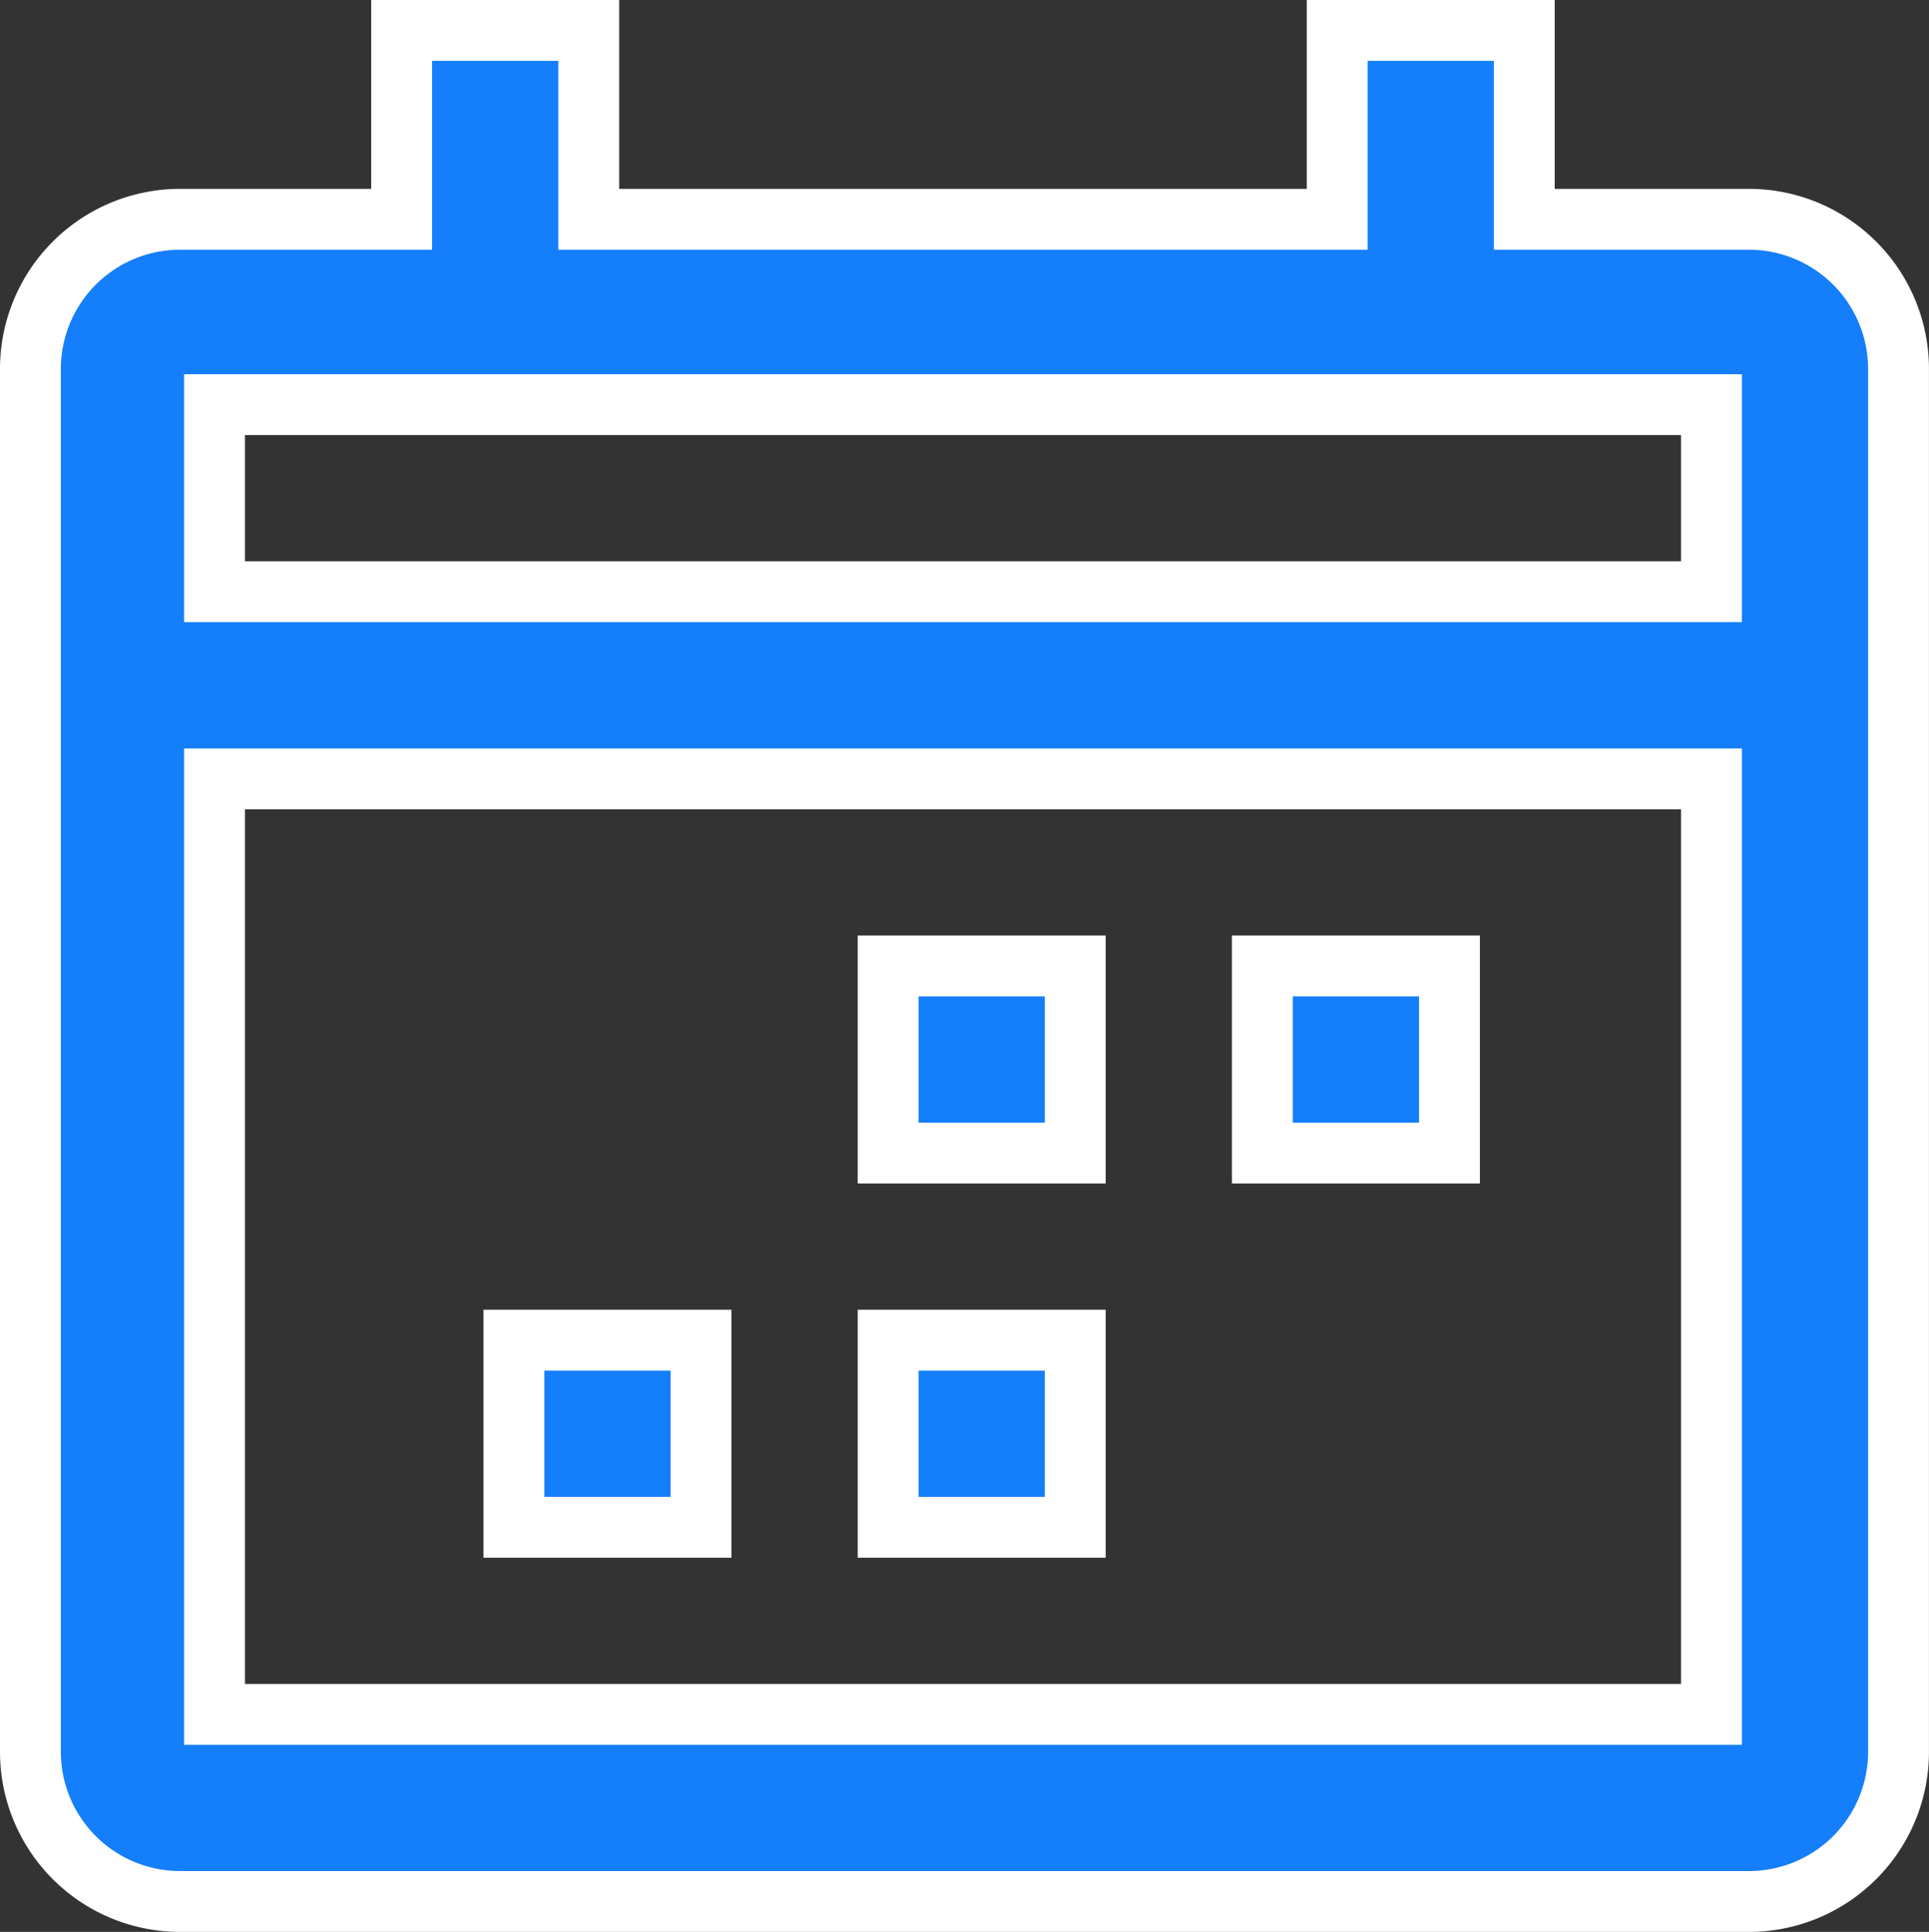 <svg xmlns="http://www.w3.org/2000/svg" viewBox="0 0 47.544 47.618">
  <rect x="0" y="0" width="47.544" height="47.618" fill="#333333" stroke="none"/>
  <defs>
    <style>
      .cls-1 {
        fill: #157efb;
        stroke: #fff;
        stroke-width: 1.5px;
      }
    </style>
  </defs>
  <g id="if_calendar-80px_510932" transform="translate(-14.331 -14.25)">
    <path id="Path_27279" data-name="Path 27279" class="cls-1" d="M57.435,19.655H51.9V15H47.289v4.655H28.842V15H24.23v4.655H18.77a3.69,3.69,0,0,0-3.689,3.689V57.429a3.69,3.69,0,0,0,3.689,3.689H57.435a3.69,3.69,0,0,0,3.689-3.689V23.345A3.69,3.69,0,0,0,57.435,19.655Zm-.922,36.851H19.618V33.447H56.513Zm0-27.671H19.618V24.224H56.513Z"/>
    <rect id="Rectangle_4762" data-name="Rectangle 4762" class="cls-1" width="4.612" height="4.612" transform="translate(36.221 38.059)"/>
    <rect id="Rectangle_4763" data-name="Rectangle 4763" class="cls-1" width="4.612" height="4.612" transform="translate(45.444 38.059)"/>
    <rect id="Rectangle_4764" data-name="Rectangle 4764" class="cls-1" width="4.612" height="4.612" transform="translate(36.221 47.283)"/>
    <rect id="Rectangle_4765" data-name="Rectangle 4765" class="cls-1" width="4.612" height="4.612" transform="translate(26.997 47.283)"/>
  </g>
</svg>
